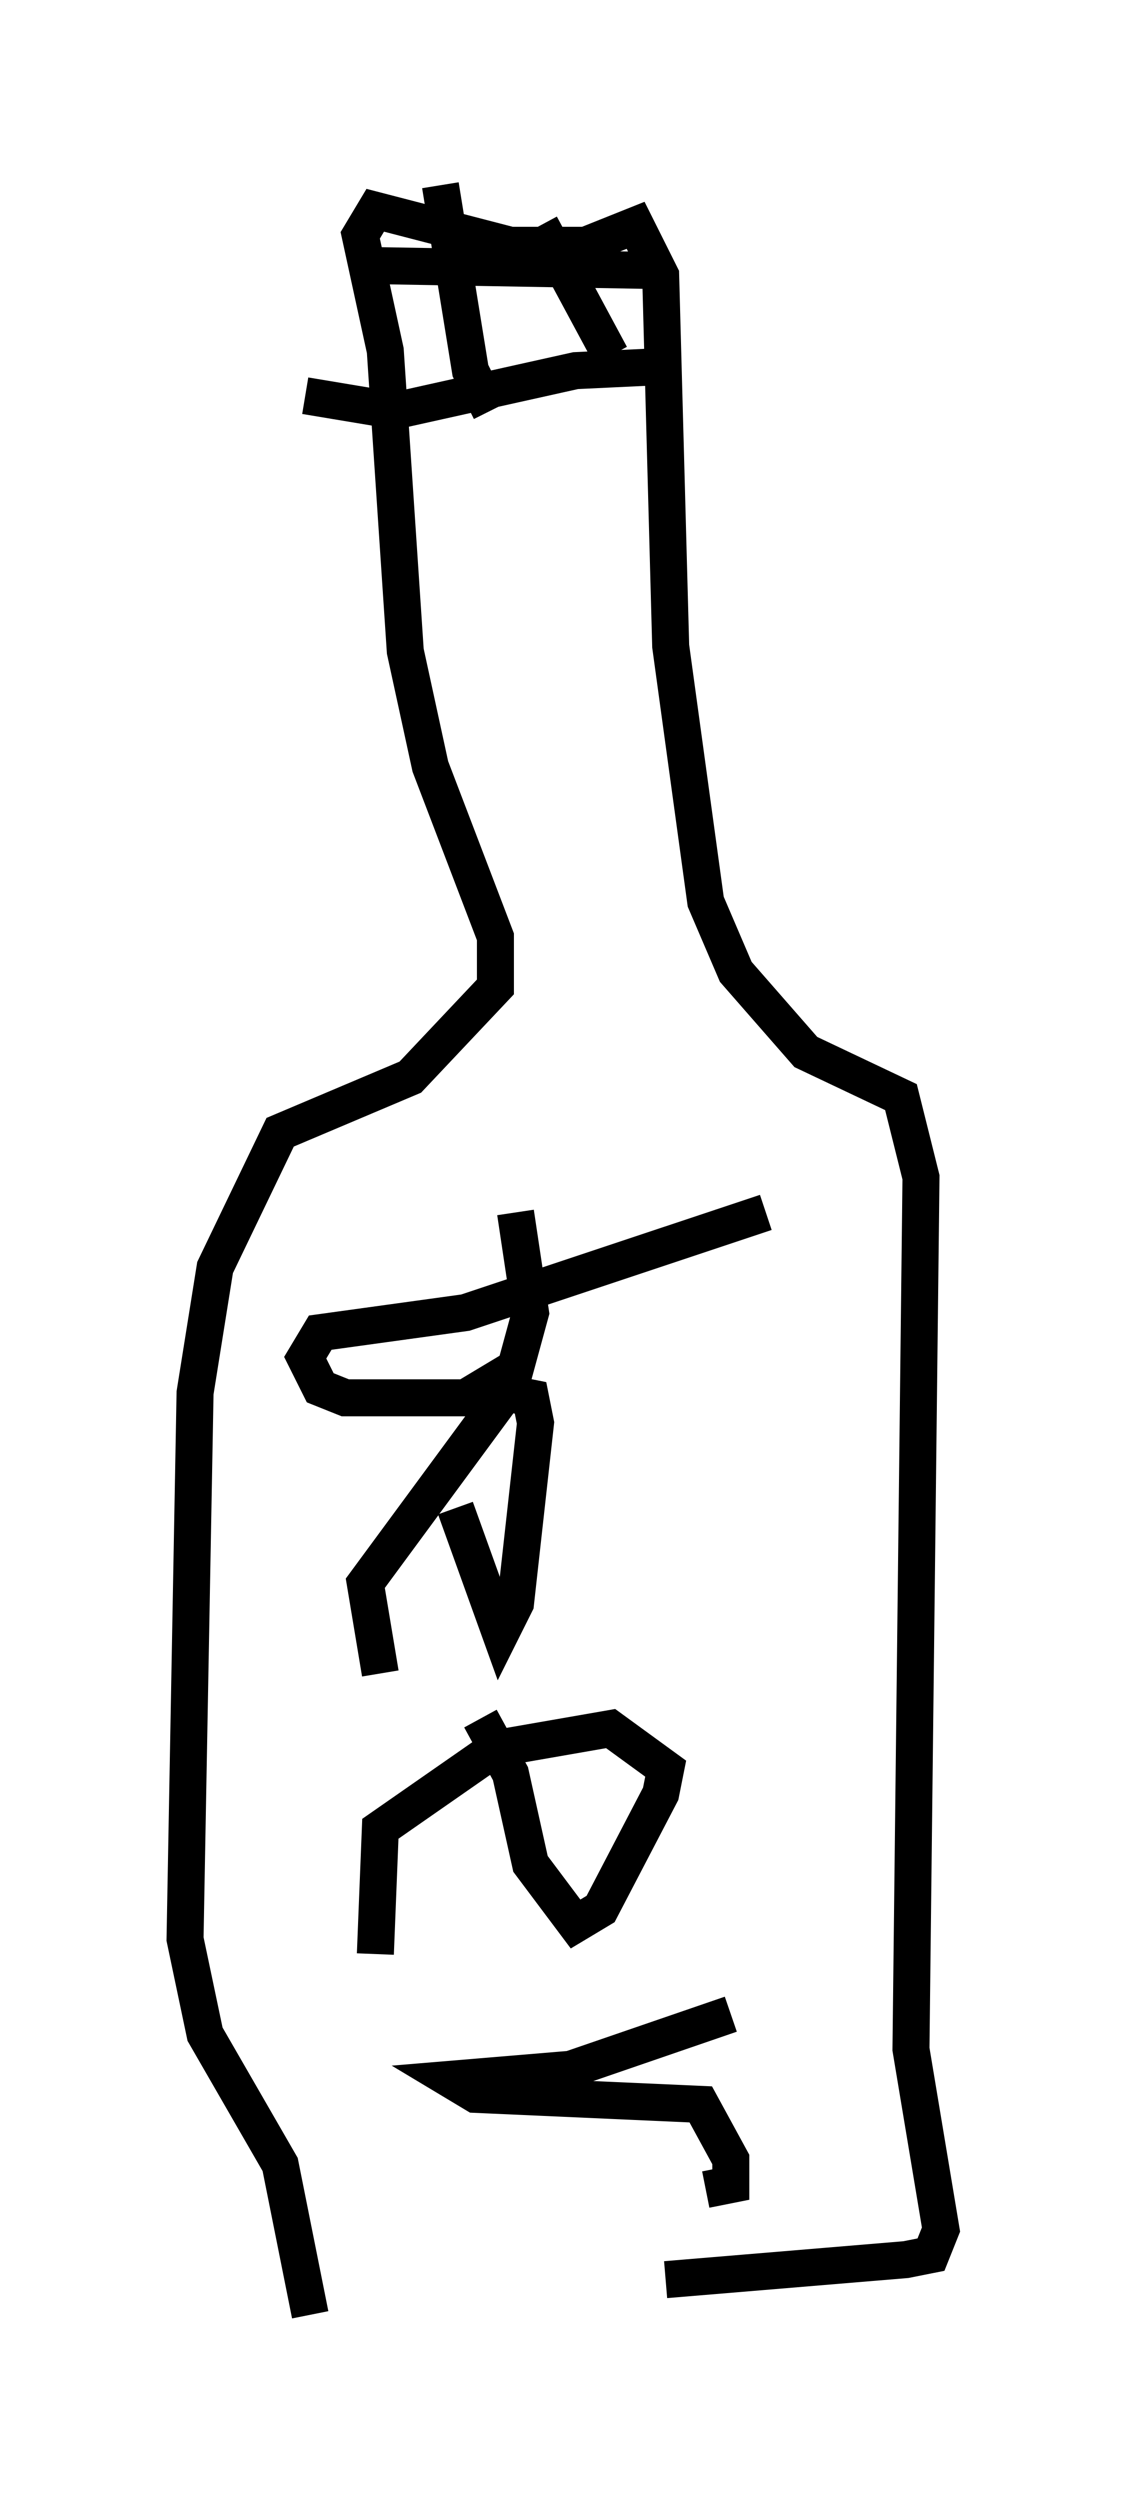<?xml version="1.0" encoding="utf-8" ?>
<svg baseProfile="full" height="67.51" version="1.1" width="30.433" xmlns="http://www.w3.org/2000/svg" xmlns:ev="http://www.w3.org/2001/xml-events" xmlns:xlink="http://www.w3.org/1999/xlink"><defs /><rect fill="white" height="67.51" width="30.433" x="0" y="0" /><path d="M7.977, 61.156 m10.013, 0.406 l6.495, -0.541 0.677, -0.135 l0.271, -0.677 -0.812, -4.871 l0.271, -23.545 -0.541, -2.165 l-2.571, -1.218 -1.894, -2.165 l-0.812, -1.894 -0.947, -6.901 l-0.271, -10.013 -0.677, -1.353 l-1.353, 0.541 -2.03, 0.0 l-3.654, -0.947 -0.406, 0.677 l0.677, 3.112 0.541, 8.119 l0.677, 3.112 1.759, 4.601 l0.0, 1.353 -2.3, 2.436 l-3.518, 1.488 -1.759, 3.654 l-0.541, 3.383 -0.271, 14.75 l0.541, 2.571 2.03, 3.518 l0.812, 4.059 m12.314, -29.77 l-8.119, 2.706 -3.924, 0.541 l-0.406, 0.677 0.406, 0.812 l0.677, 0.271 3.248, 0.0 l1.353, -0.812 0.406, -1.488 l-0.406, -2.706 m-1.624, 7.984 l1.218, 3.383 0.406, -0.812 l0.541, -4.871 -0.135, -0.677 l-0.677, -0.135 -3.789, 5.142 l0.406, 2.436 m3.924, 4.601 l0.0, 0.0 m-1.218, -3.383 l0.812, 1.488 0.541, 2.436 l1.218, 1.624 0.677, -0.406 l1.624, -3.112 0.135, -0.677 l-1.488, -1.083 -3.112, 0.541 l-3.112, 2.165 -0.135, 3.383 m9.607, 1.624 l-4.33, 1.488 -3.248, 0.271 l0.677, 0.406 6.089, 0.271 l0.812, 1.488 0.0, 0.677 l-0.677, 0.135 m-10.825, -48.443 l2.436, 0.406 4.871, -1.083 l2.842, -0.135 m-8.525, -2.706 l7.713, 0.135 m-2.977, -1.218 l1.894, 3.518 m-4.601, -4.601 l0.812, 5.007 0.541, 1.083 " fill="none" stroke="black" stroke-width="1" /></svg>